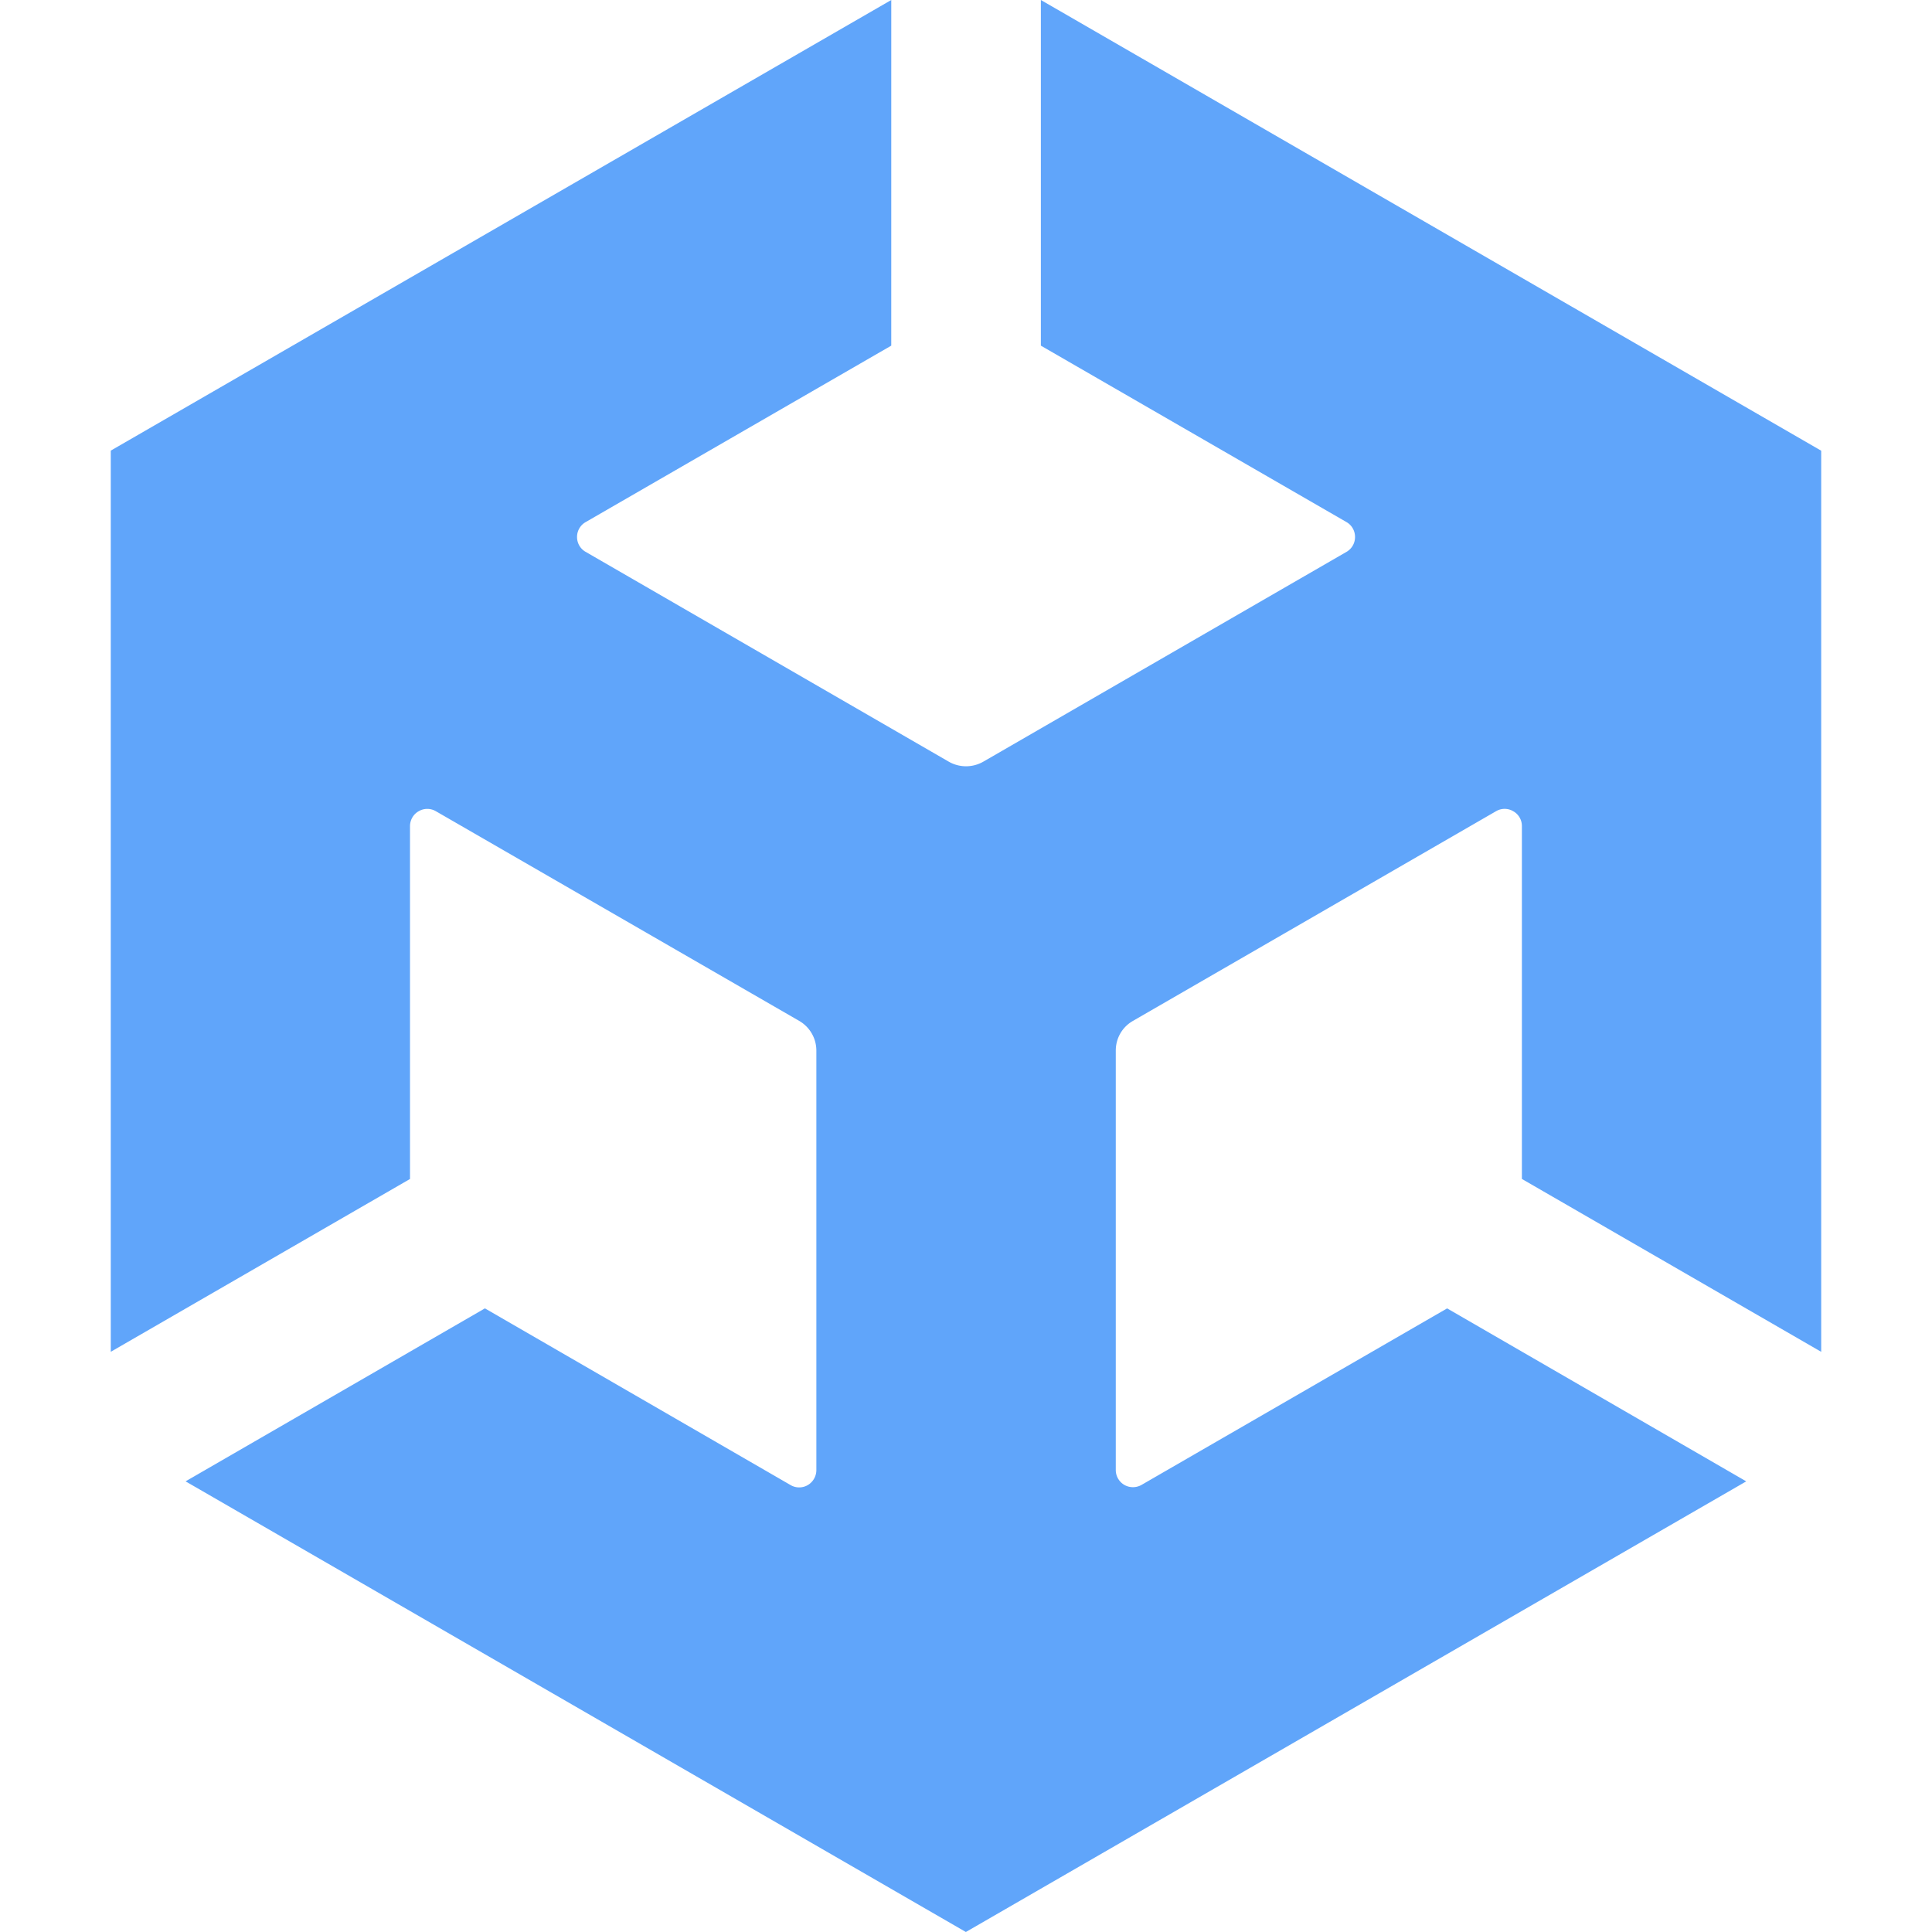 <svg xmlns="http://www.w3.org/2000/svg" xmlns:xlink="http://www.w3.org/1999/xlink" viewBox="0 0 128 128">
<path fill="#60a5fa" d="M59.049 0 7.339 29.855V89.56l19.825-11.45V54.714c.009-.402.225-.771.573-.967a1.13 1.13 0 0 1 1.129-.008l24.087 13.9a2.275 2.275 0 0 1 1.133 1.97v27.8a1.156 1.156 0 0 1-.565.98 1.131 1.131 0 0 1-1.124.012l-20.27-11.718-19.832 11.46L63.991 128l51.702-29.856-19.817-11.46-20.261 11.703a1.151 1.151 0 0 1-1.124-.008 1.145 1.145 0 0 1-.568-.976V69.608c0-.82.424-1.56 1.133-1.968L99.13 53.737a1.119 1.119 0 0 1 1.124.008c.352.196.572.565.575.967v23.396l19.83 11.454V29.855h-.009L68.96 0v22.9l20.26 11.696c.347.204.555.577.555.984 0 .403-.212.773-.555.976L65.137 50.468a2.302 2.302 0 0 1-2.27 0L38.791 36.556a1.122 1.122 0 0 1-.56-.976 1.127 1.127 0 0 1 .56-.984L59.048 22.9zm0 0"></path>
</svg>